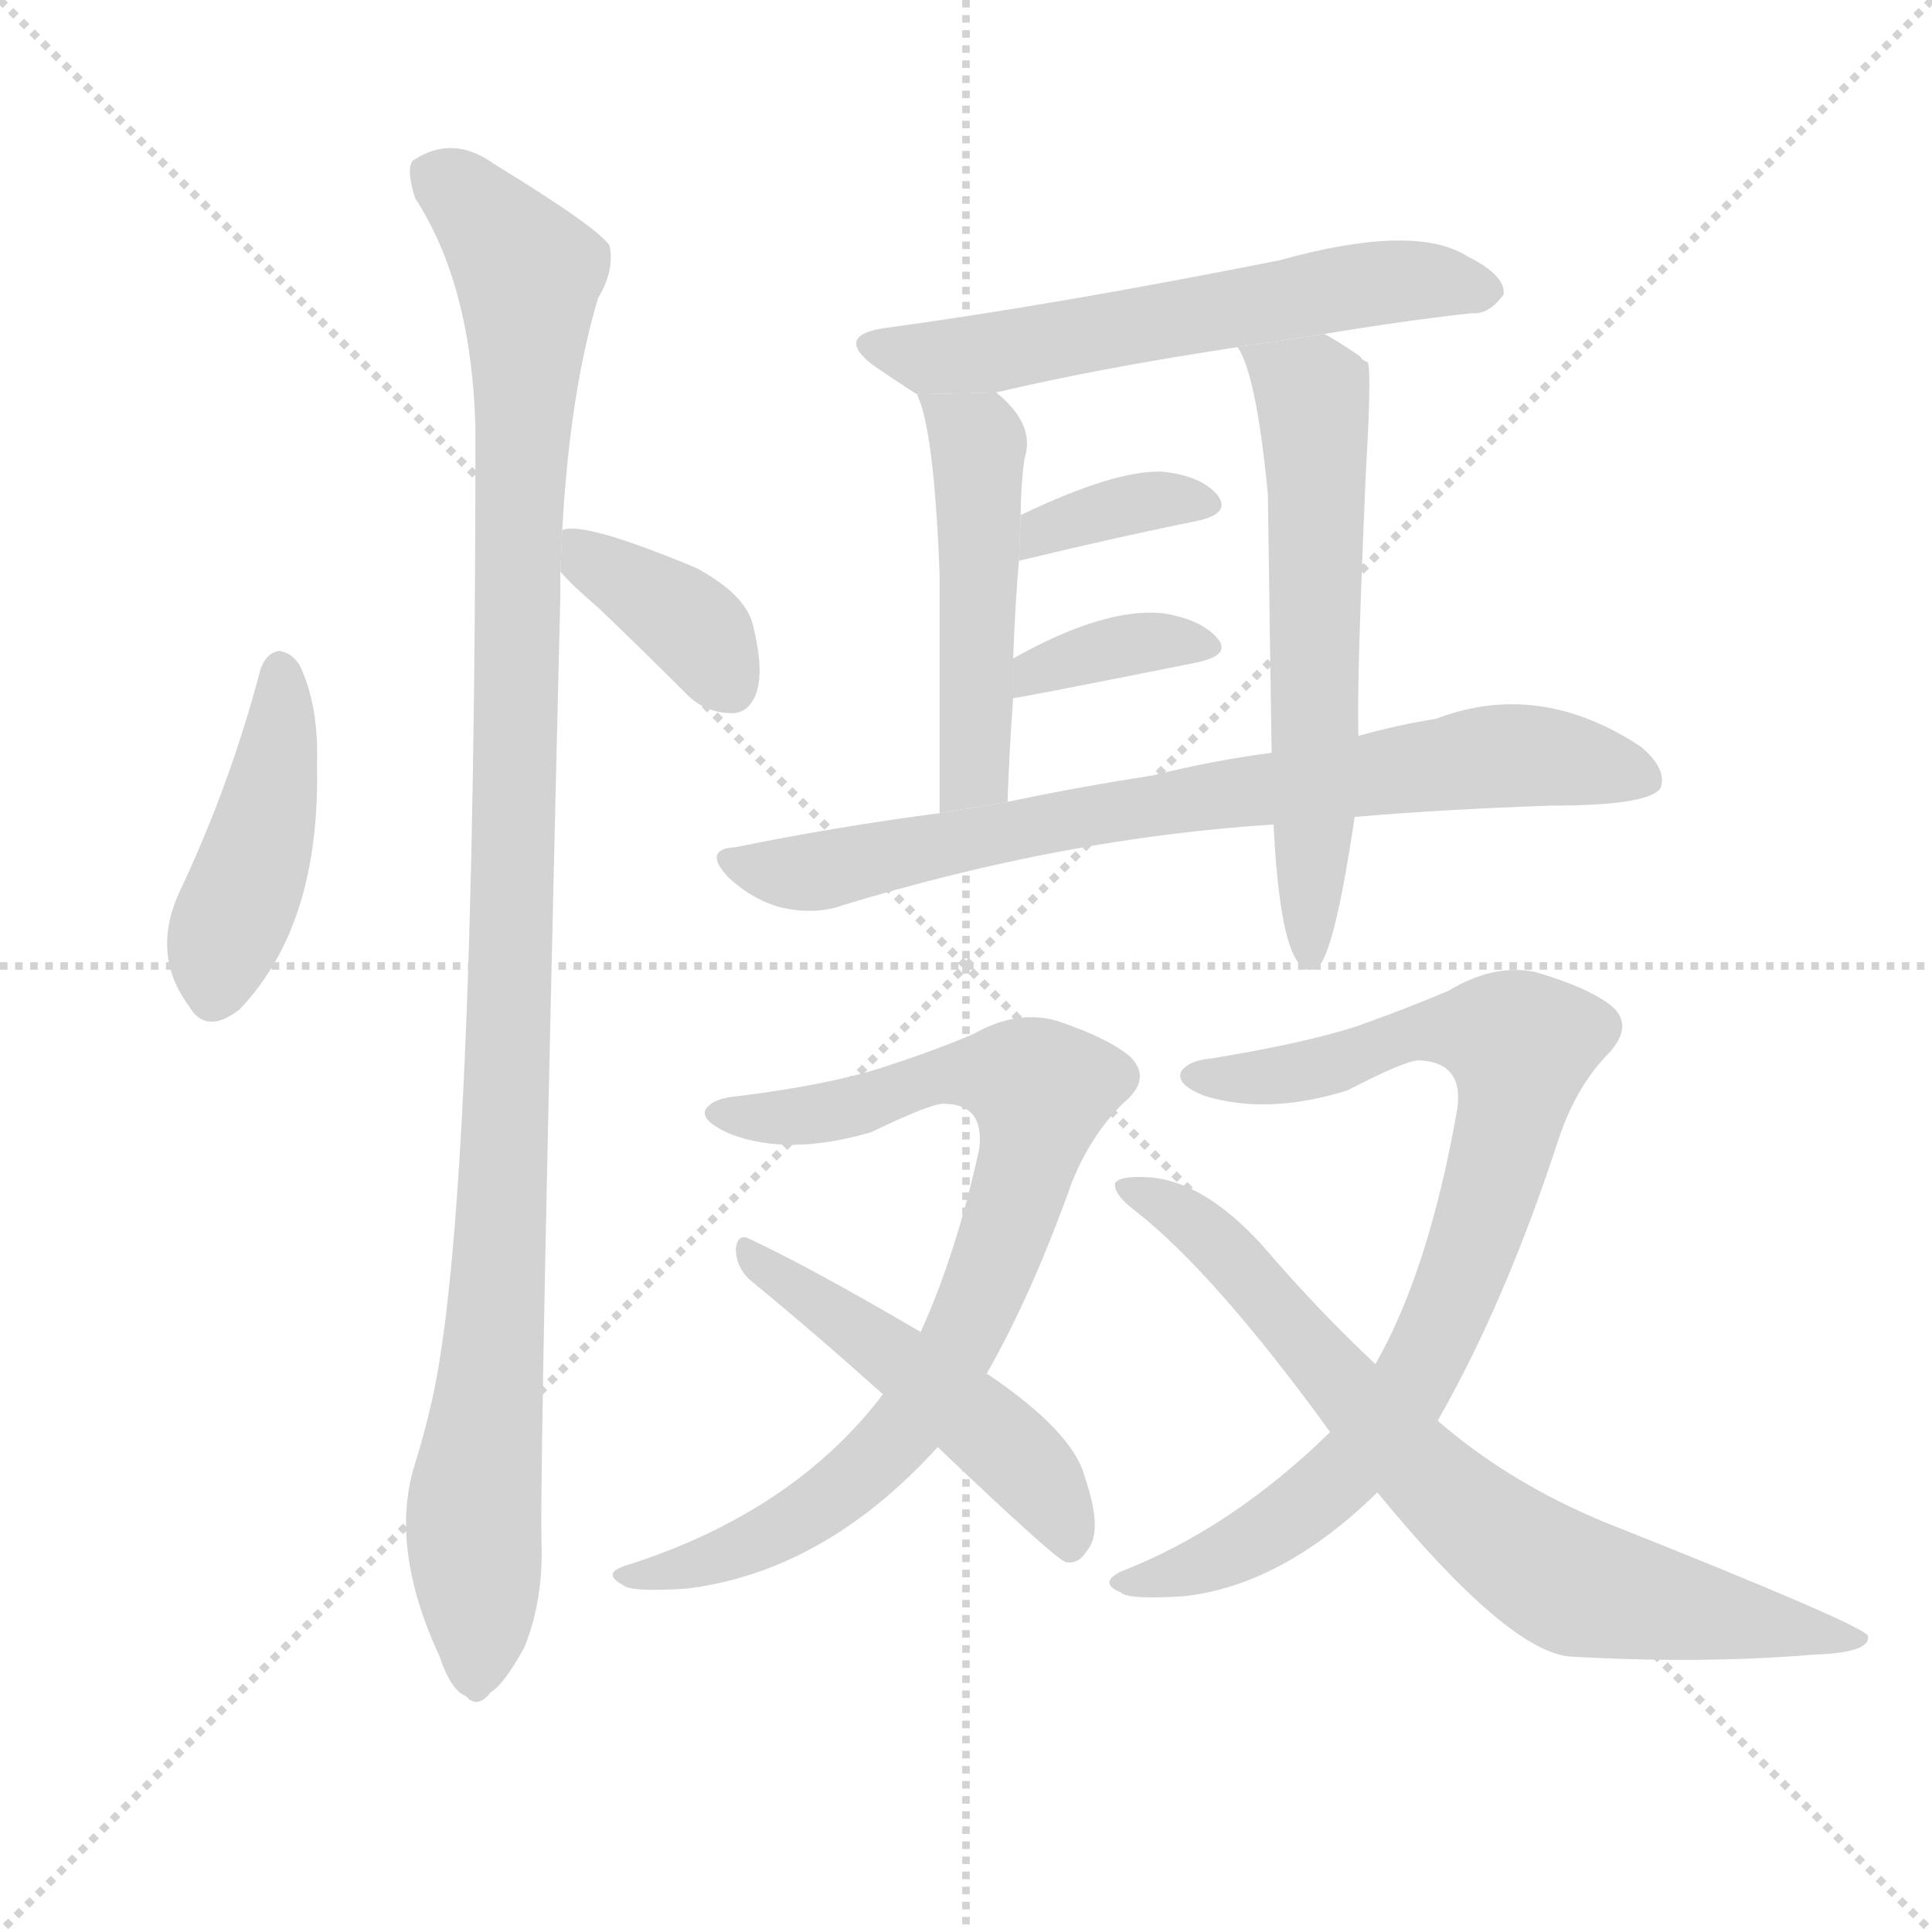 <svg version="1.1" viewBox="0 0 1024 1024" xmlns="http://www.w3.org/2000/svg">
  <g stroke="lightgray" stroke-dasharray="1,1" stroke-width="1" transform="scale(4, 4)">
    <line x1="0" y1="0" x2="256" y2="256"></line>
    <line x1="256" y1="0" x2="0" y2="256"></line>
    <line x1="128" y1="0" x2="128" y2="256"></line>
    <line x1="0" y1="128" x2="256" y2="128"></line>
  </g>
  <g transform="scale(1, -1) translate(0, -900)">
    <style type="text/css">
      
        @keyframes keyframes0 {
          from {
            stroke: blue;
            stroke-dashoffset: 430;
            stroke-width: 128;
          }
          58% {
            animation-timing-function: step-end;
            stroke: blue;
            stroke-dashoffset: 0;
            stroke-width: 128;
          }
          to {
            stroke: black;
            stroke-width: 1024;
          }
        }
        #make-me-a-hanzi-animation-0 {
          animation: keyframes0 0.6s both;
          animation-delay: 0s;
          animation-timing-function: linear;
        }
      
        @keyframes keyframes1 {
          from {
            stroke: blue;
            stroke-dashoffset: 372;
            stroke-width: 128;
          }
          55% {
            animation-timing-function: step-end;
            stroke: blue;
            stroke-dashoffset: 0;
            stroke-width: 128;
          }
          to {
            stroke: black;
            stroke-width: 1024;
          }
        }
        #make-me-a-hanzi-animation-1 {
          animation: keyframes1 0.553s both;
          animation-delay: 0.6s;
          animation-timing-function: linear;
        }
      
        @keyframes keyframes2 {
          from {
            stroke: blue;
            stroke-dashoffset: 1072;
            stroke-width: 128;
          }
          78% {
            animation-timing-function: step-end;
            stroke: blue;
            stroke-dashoffset: 0;
            stroke-width: 128;
          }
          to {
            stroke: black;
            stroke-width: 1024;
          }
        }
        #make-me-a-hanzi-animation-2 {
          animation: keyframes2 1.122s both;
          animation-delay: 1.153s;
          animation-timing-function: linear;
        }
      
        @keyframes keyframes3 {
          from {
            stroke: blue;
            stroke-dashoffset: 584;
            stroke-width: 128;
          }
          66% {
            animation-timing-function: step-end;
            stroke: blue;
            stroke-dashoffset: 0;
            stroke-width: 128;
          }
          to {
            stroke: black;
            stroke-width: 1024;
          }
        }
        #make-me-a-hanzi-animation-3 {
          animation: keyframes3 0.725s both;
          animation-delay: 2.275s;
          animation-timing-function: linear;
        }
      
        @keyframes keyframes4 {
          from {
            stroke: blue;
            stroke-dashoffset: 483;
            stroke-width: 128;
          }
          61% {
            animation-timing-function: step-end;
            stroke: blue;
            stroke-dashoffset: 0;
            stroke-width: 128;
          }
          to {
            stroke: black;
            stroke-width: 1024;
          }
        }
        #make-me-a-hanzi-animation-4 {
          animation: keyframes4 0.643s both;
          animation-delay: 3s;
          animation-timing-function: linear;
        }
      
        @keyframes keyframes5 {
          from {
            stroke: blue;
            stroke-dashoffset: 593;
            stroke-width: 128;
          }
          66% {
            animation-timing-function: step-end;
            stroke: blue;
            stroke-dashoffset: 0;
            stroke-width: 128;
          }
          to {
            stroke: black;
            stroke-width: 1024;
          }
        }
        #make-me-a-hanzi-animation-5 {
          animation: keyframes5 0.733s both;
          animation-delay: 3.643s;
          animation-timing-function: linear;
        }
      
        @keyframes keyframes6 {
          from {
            stroke: blue;
            stroke-dashoffset: 356;
            stroke-width: 128;
          }
          54% {
            animation-timing-function: step-end;
            stroke: blue;
            stroke-dashoffset: 0;
            stroke-width: 128;
          }
          to {
            stroke: black;
            stroke-width: 1024;
          }
        }
        #make-me-a-hanzi-animation-6 {
          animation: keyframes6 0.54s both;
          animation-delay: 4.376s;
          animation-timing-function: linear;
        }
      
        @keyframes keyframes7 {
          from {
            stroke: blue;
            stroke-dashoffset: 361;
            stroke-width: 128;
          }
          54% {
            animation-timing-function: step-end;
            stroke: blue;
            stroke-dashoffset: 0;
            stroke-width: 128;
          }
          to {
            stroke: black;
            stroke-width: 1024;
          }
        }
        #make-me-a-hanzi-animation-7 {
          animation: keyframes7 0.544s both;
          animation-delay: 4.916s;
          animation-timing-function: linear;
        }
      
        @keyframes keyframes8 {
          from {
            stroke: blue;
            stroke-dashoffset: 748;
            stroke-width: 128;
          }
          71% {
            animation-timing-function: step-end;
            stroke: blue;
            stroke-dashoffset: 0;
            stroke-width: 128;
          }
          to {
            stroke: black;
            stroke-width: 1024;
          }
        }
        #make-me-a-hanzi-animation-8 {
          animation: keyframes8 0.859s both;
          animation-delay: 5.459s;
          animation-timing-function: linear;
        }
      
        @keyframes keyframes9 {
          from {
            stroke: blue;
            stroke-dashoffset: 796;
            stroke-width: 128;
          }
          72% {
            animation-timing-function: step-end;
            stroke: blue;
            stroke-dashoffset: 0;
            stroke-width: 128;
          }
          to {
            stroke: black;
            stroke-width: 1024;
          }
        }
        #make-me-a-hanzi-animation-9 {
          animation: keyframes9 0.898s both;
          animation-delay: 6.318s;
          animation-timing-function: linear;
        }
      
        @keyframes keyframes10 {
          from {
            stroke: blue;
            stroke-dashoffset: 491;
            stroke-width: 128;
          }
          62% {
            animation-timing-function: step-end;
            stroke: blue;
            stroke-dashoffset: 0;
            stroke-width: 128;
          }
          to {
            stroke: black;
            stroke-width: 1024;
          }
        }
        #make-me-a-hanzi-animation-10 {
          animation: keyframes10 0.65s both;
          animation-delay: 7.216s;
          animation-timing-function: linear;
        }
      
        @keyframes keyframes11 {
          from {
            stroke: blue;
            stroke-dashoffset: 813;
            stroke-width: 128;
          }
          73% {
            animation-timing-function: step-end;
            stroke: blue;
            stroke-dashoffset: 0;
            stroke-width: 128;
          }
          to {
            stroke: black;
            stroke-width: 1024;
          }
        }
        #make-me-a-hanzi-animation-11 {
          animation: keyframes11 0.912s both;
          animation-delay: 7.866s;
          animation-timing-function: linear;
        }
      
        @keyframes keyframes12 {
          from {
            stroke: blue;
            stroke-dashoffset: 732;
            stroke-width: 128;
          }
          70% {
            animation-timing-function: step-end;
            stroke: blue;
            stroke-dashoffset: 0;
            stroke-width: 128;
          }
          to {
            stroke: black;
            stroke-width: 1024;
          }
        }
        #make-me-a-hanzi-animation-12 {
          animation: keyframes12 0.846s both;
          animation-delay: 8.777s;
          animation-timing-function: linear;
        }
      
    </style>
    
      <path d="M 138 545 Q 122 484 95 427 Q 80 394 100 367 Q 109 351 127 365 Q 170 410 168 495 Q 169 526 159 547 Q 155 554 148 555 Q 141 554 138 545 Z" fill="lightgray"></path>
    
      <path d="M 297 597 Q 303 590 317 578 Q 339 557 364 532 Q 374 522 388 522 Q 397 522 401 533 Q 405 545 399 569 Q 395 585 369 599 Q 309 624 298 619 L 297 597 Z" fill="lightgray"></path>
    
      <path d="M 298 619 Q 302 692 317 742 Q 326 757 323 770 Q 316 780 262 813 Q 240 829 219 815 Q 215 811 220 795 Q 250 749 252 673 Q 252 259 229 158 Q 225 140 219 121 Q 207 78 233 22 Q 239 4 247 1 Q 253 -6 260 3 Q 267 7 278 27 Q 288 52 287 82 Q 286 131 297 585 Q 297 592 297 597 L 298 619 Z" fill="lightgray"></path>
    
      <path d="M 702 723 Q 744 730 780 734 Q 789 733 797 744 Q 798 754 778 764 Q 750 782 678 762 Q 557 738 468 726 Q 443 722 462 707 Q 472 700 486 691 L 528 692 Q 583 705 656 716 L 702 723 Z" fill="lightgray"></path>
    
      <path d="M 486 691 Q 495 673 498 596 Q 498 551 498 469 L 534 475 Q 535 503 537 530 L 537 551 Q 538 579 540 602 L 541 627 Q 541 642 543 657 Q 549 675 528 692 L 486 691 Z" fill="lightgray"></path>
    
      <path d="M 720 510 Q 719 538 724 651 Q 727 702 725 708 Q 722 709 721 711 Q 711 718 702 723 L 656 716 Q 666 701 672 638 Q 673 565 674 501 L 675 463 Q 678 403 688 390 Q 692 384 698 387 Q 707 393 718 467 L 720 510 Z" fill="lightgray"></path>
    
      <path d="M 540 602 Q 540 603 541 603 Q 595 616 635 624 Q 653 628 645 638 Q 636 648 616 650 Q 591 651 541 627 L 540 602 Z" fill="lightgray"></path>
    
      <path d="M 537 530 Q 540 530 635 549 Q 653 553 645 562 Q 636 572 616 575 Q 585 578 537 551 L 537 530 Z" fill="lightgray"></path>
    
      <path d="M 718 467 Q 764 471 822 473 Q 873 473 880 482 Q 884 492 870 504 Q 816 540 761 519 Q 742 516 720 510 L 674 501 Q 643 497 611 489 Q 572 483 534 475 L 498 469 Q 444 462 390 451 Q 372 450 386 435 Q 399 423 414 419 Q 432 415 446 420 Q 564 456 675 463 L 718 467 Z" fill="lightgray"></path>
    
      <path d="M 523 172 Q 547 214 568 273 Q 578 298 595 315 Q 611 328 599 340 Q 587 350 560 359 Q 539 365 516 352 Q 495 343 467 334 Q 439 325 391 319 Q 378 318 374 312 Q 371 306 387 299 Q 418 287 462 300 Q 493 315 500 315 Q 522 315 519 291 Q 507 236 488 194 L 468 161 Q 420 98 331 70 Q 319 66 330 60 Q 334 56 364 58 Q 437 67 497 133 L 523 172 Z" fill="lightgray"></path>
    
      <path d="M 497 133 Q 560 73 565 72 Q 572 71 576 78 Q 585 88 575 117 Q 569 141 523 172 L 488 194 Q 430 228 398 243 Q 391 247 390 238 Q 390 229 397 222 Q 430 195 468 161 L 497 133 Z" fill="lightgray"></path>
    
      <path d="M 705 141 Q 653 90 594 67 Q 582 61 594 56 Q 598 52 628 54 Q 680 60 730 109 L 762 147 Q 798 210 826 296 Q 835 323 851 340 Q 867 356 854 367 Q 841 377 813 385 Q 791 389 768 375 Q 747 366 719 356 Q 691 347 642 339 Q 630 338 626 332 Q 623 325 639 319 Q 672 309 714 322 Q 745 338 752 338 Q 777 337 772 310 Q 757 226 729 177 L 705 141 Z" fill="lightgray"></path>
    
      <path d="M 730 109 Q 799 25 832 22 Q 902 18 961 23 Q 992 24 990 33 Q 987 39 851 93 Q 800 114 762 147 L 729 177 Q 699 205 669 240 Q 638 274 609 276 Q 594 277 591 273 Q 590 267 602 258 Q 644 225 705 141 L 730 109 Z" fill="lightgray"></path>
    
    
      <clipPath id="make-me-a-hanzi-clip-0">
        <path d="M 138 545 Q 122 484 95 427 Q 80 394 100 367 Q 109 351 127 365 Q 170 410 168 495 Q 169 526 159 547 Q 155 554 148 555 Q 141 554 138 545 Z"></path>
      </clipPath>
      <path clip-path="url(#make-me-a-hanzi-clip-0)" d="M 149 544 L 141 468 L 114 374" fill="none" id="make-me-a-hanzi-animation-0" stroke-dasharray="302 604" stroke-linecap="round"></path>
    
      <clipPath id="make-me-a-hanzi-clip-1">
        <path d="M 297 597 Q 303 590 317 578 Q 339 557 364 532 Q 374 522 388 522 Q 397 522 401 533 Q 405 545 399 569 Q 395 585 369 599 Q 309 624 298 619 L 297 597 Z"></path>
      </clipPath>
      <path clip-path="url(#make-me-a-hanzi-clip-1)" d="M 302 613 L 362 572 L 387 536" fill="none" id="make-me-a-hanzi-animation-1" stroke-dasharray="244 488" stroke-linecap="round"></path>
    
      <clipPath id="make-me-a-hanzi-clip-2">
        <path d="M 298 619 Q 302 692 317 742 Q 326 757 323 770 Q 316 780 262 813 Q 240 829 219 815 Q 215 811 220 795 Q 250 749 252 673 Q 252 259 229 158 Q 225 140 219 121 Q 207 78 233 22 Q 239 4 247 1 Q 253 -6 260 3 Q 267 7 278 27 Q 288 52 287 82 Q 286 131 297 585 Q 297 592 297 597 L 298 619 Z"></path>
      </clipPath>
      <path clip-path="url(#make-me-a-hanzi-clip-2)" d="M 230 809 L 258 785 L 280 755 L 270 331 L 251 98 L 252 14" fill="none" id="make-me-a-hanzi-animation-2" stroke-dasharray="944 1888" stroke-linecap="round"></path>
    
      <clipPath id="make-me-a-hanzi-clip-3">
        <path d="M 702 723 Q 744 730 780 734 Q 789 733 797 744 Q 798 754 778 764 Q 750 782 678 762 Q 557 738 468 726 Q 443 722 462 707 Q 472 700 486 691 L 528 692 Q 583 705 656 716 L 702 723 Z"></path>
      </clipPath>
      <path clip-path="url(#make-me-a-hanzi-clip-3)" d="M 464 717 L 489 710 L 530 714 L 750 752 L 787 746" fill="none" id="make-me-a-hanzi-animation-3" stroke-dasharray="456 912" stroke-linecap="round"></path>
    
      <clipPath id="make-me-a-hanzi-clip-4">
        <path d="M 486 691 Q 495 673 498 596 Q 498 551 498 469 L 534 475 Q 535 503 537 530 L 537 551 Q 538 579 540 602 L 541 627 Q 541 642 543 657 Q 549 675 528 692 L 486 691 Z"></path>
      </clipPath>
      <path clip-path="url(#make-me-a-hanzi-clip-4)" d="M 493 689 L 518 665 L 516 490 L 503 479" fill="none" id="make-me-a-hanzi-animation-4" stroke-dasharray="355 710" stroke-linecap="round"></path>
    
      <clipPath id="make-me-a-hanzi-clip-5">
        <path d="M 720 510 Q 719 538 724 651 Q 727 702 725 708 Q 722 709 721 711 Q 711 718 702 723 L 656 716 Q 666 701 672 638 Q 673 565 674 501 L 675 463 Q 678 403 688 390 Q 692 384 698 387 Q 707 393 718 467 L 720 510 Z"></path>
      </clipPath>
      <path clip-path="url(#make-me-a-hanzi-clip-5)" d="M 664 715 L 695 691 L 697 683 L 694 393" fill="none" id="make-me-a-hanzi-animation-5" stroke-dasharray="465 930" stroke-linecap="round"></path>
    
      <clipPath id="make-me-a-hanzi-clip-6">
        <path d="M 540 602 Q 540 603 541 603 Q 595 616 635 624 Q 653 628 645 638 Q 636 648 616 650 Q 591 651 541 627 L 540 602 Z"></path>
      </clipPath>
      <path clip-path="url(#make-me-a-hanzi-clip-6)" d="M 548 609 L 553 620 L 588 630 L 622 636 L 638 632" fill="none" id="make-me-a-hanzi-animation-6" stroke-dasharray="228 456" stroke-linecap="round"></path>
    
      <clipPath id="make-me-a-hanzi-clip-7">
        <path d="M 537 530 Q 540 530 635 549 Q 653 553 645 562 Q 636 572 616 575 Q 585 578 537 551 L 537 530 Z"></path>
      </clipPath>
      <path clip-path="url(#make-me-a-hanzi-clip-7)" d="M 538 535 L 565 551 L 591 557 L 638 557" fill="none" id="make-me-a-hanzi-animation-7" stroke-dasharray="233 466" stroke-linecap="round"></path>
    
      <clipPath id="make-me-a-hanzi-clip-8">
        <path d="M 718 467 Q 764 471 822 473 Q 873 473 880 482 Q 884 492 870 504 Q 816 540 761 519 Q 742 516 720 510 L 674 501 Q 643 497 611 489 Q 572 483 534 475 L 498 469 Q 444 462 390 451 Q 372 450 386 435 Q 399 423 414 419 Q 432 415 446 420 Q 564 456 675 463 L 718 467 Z"></path>
      </clipPath>
      <path clip-path="url(#make-me-a-hanzi-clip-8)" d="M 388 443 L 423 437 L 590 470 L 789 499 L 825 499 L 873 487" fill="none" id="make-me-a-hanzi-animation-8" stroke-dasharray="620 1240" stroke-linecap="round"></path>
    
      <clipPath id="make-me-a-hanzi-clip-9">
        <path d="M 523 172 Q 547 214 568 273 Q 578 298 595 315 Q 611 328 599 340 Q 587 350 560 359 Q 539 365 516 352 Q 495 343 467 334 Q 439 325 391 319 Q 378 318 374 312 Q 371 306 387 299 Q 418 287 462 300 Q 493 315 500 315 Q 522 315 519 291 Q 507 236 488 194 L 468 161 Q 420 98 331 70 Q 319 66 330 60 Q 334 56 364 58 Q 437 67 497 133 L 523 172 Z"></path>
      </clipPath>
      <path clip-path="url(#make-me-a-hanzi-clip-9)" d="M 380 310 L 421 308 L 505 331 L 534 330 L 552 322 L 542 273 L 515 200 L 477 140 L 443 108 L 395 80 L 335 65" fill="none" id="make-me-a-hanzi-animation-9" stroke-dasharray="668 1336" stroke-linecap="round"></path>
    
      <clipPath id="make-me-a-hanzi-clip-10">
        <path d="M 497 133 Q 560 73 565 72 Q 572 71 576 78 Q 585 88 575 117 Q 569 141 523 172 L 488 194 Q 430 228 398 243 Q 391 247 390 238 Q 390 229 397 222 Q 430 195 468 161 L 497 133 Z"></path>
      </clipPath>
      <path clip-path="url(#make-me-a-hanzi-clip-10)" d="M 397 235 L 531 136 L 559 104 L 568 80" fill="none" id="make-me-a-hanzi-animation-10" stroke-dasharray="363 726" stroke-linecap="round"></path>
    
      <clipPath id="make-me-a-hanzi-clip-11">
        <path d="M 705 141 Q 653 90 594 67 Q 582 61 594 56 Q 598 52 628 54 Q 680 60 730 109 L 762 147 Q 798 210 826 296 Q 835 323 851 340 Q 867 356 854 367 Q 841 377 813 385 Q 791 389 768 375 Q 747 366 719 356 Q 691 347 642 339 Q 630 338 626 332 Q 623 325 639 319 Q 672 309 714 322 Q 745 338 752 338 Q 777 337 772 310 Q 757 226 729 177 L 705 141 Z"></path>
      </clipPath>
      <path clip-path="url(#make-me-a-hanzi-clip-11)" d="M 632 330 L 689 332 L 757 354 L 788 353 L 806 346 L 785 252 L 742 156 L 711 118 L 675 90 L 643 73 L 599 62" fill="none" id="make-me-a-hanzi-animation-11" stroke-dasharray="685 1370" stroke-linecap="round"></path>
    
      <clipPath id="make-me-a-hanzi-clip-12">
        <path d="M 730 109 Q 799 25 832 22 Q 902 18 961 23 Q 992 24 990 33 Q 987 39 851 93 Q 800 114 762 147 L 729 177 Q 699 205 669 240 Q 638 274 609 276 Q 594 277 591 273 Q 590 267 602 258 Q 644 225 705 141 L 730 109 Z"></path>
      </clipPath>
      <path clip-path="url(#make-me-a-hanzi-clip-12)" d="M 596 271 L 641 245 L 756 116 L 822 66 L 842 57 L 986 30" fill="none" id="make-me-a-hanzi-animation-12" stroke-dasharray="604 1208" stroke-linecap="round"></path>
    
  </g>
</svg>
